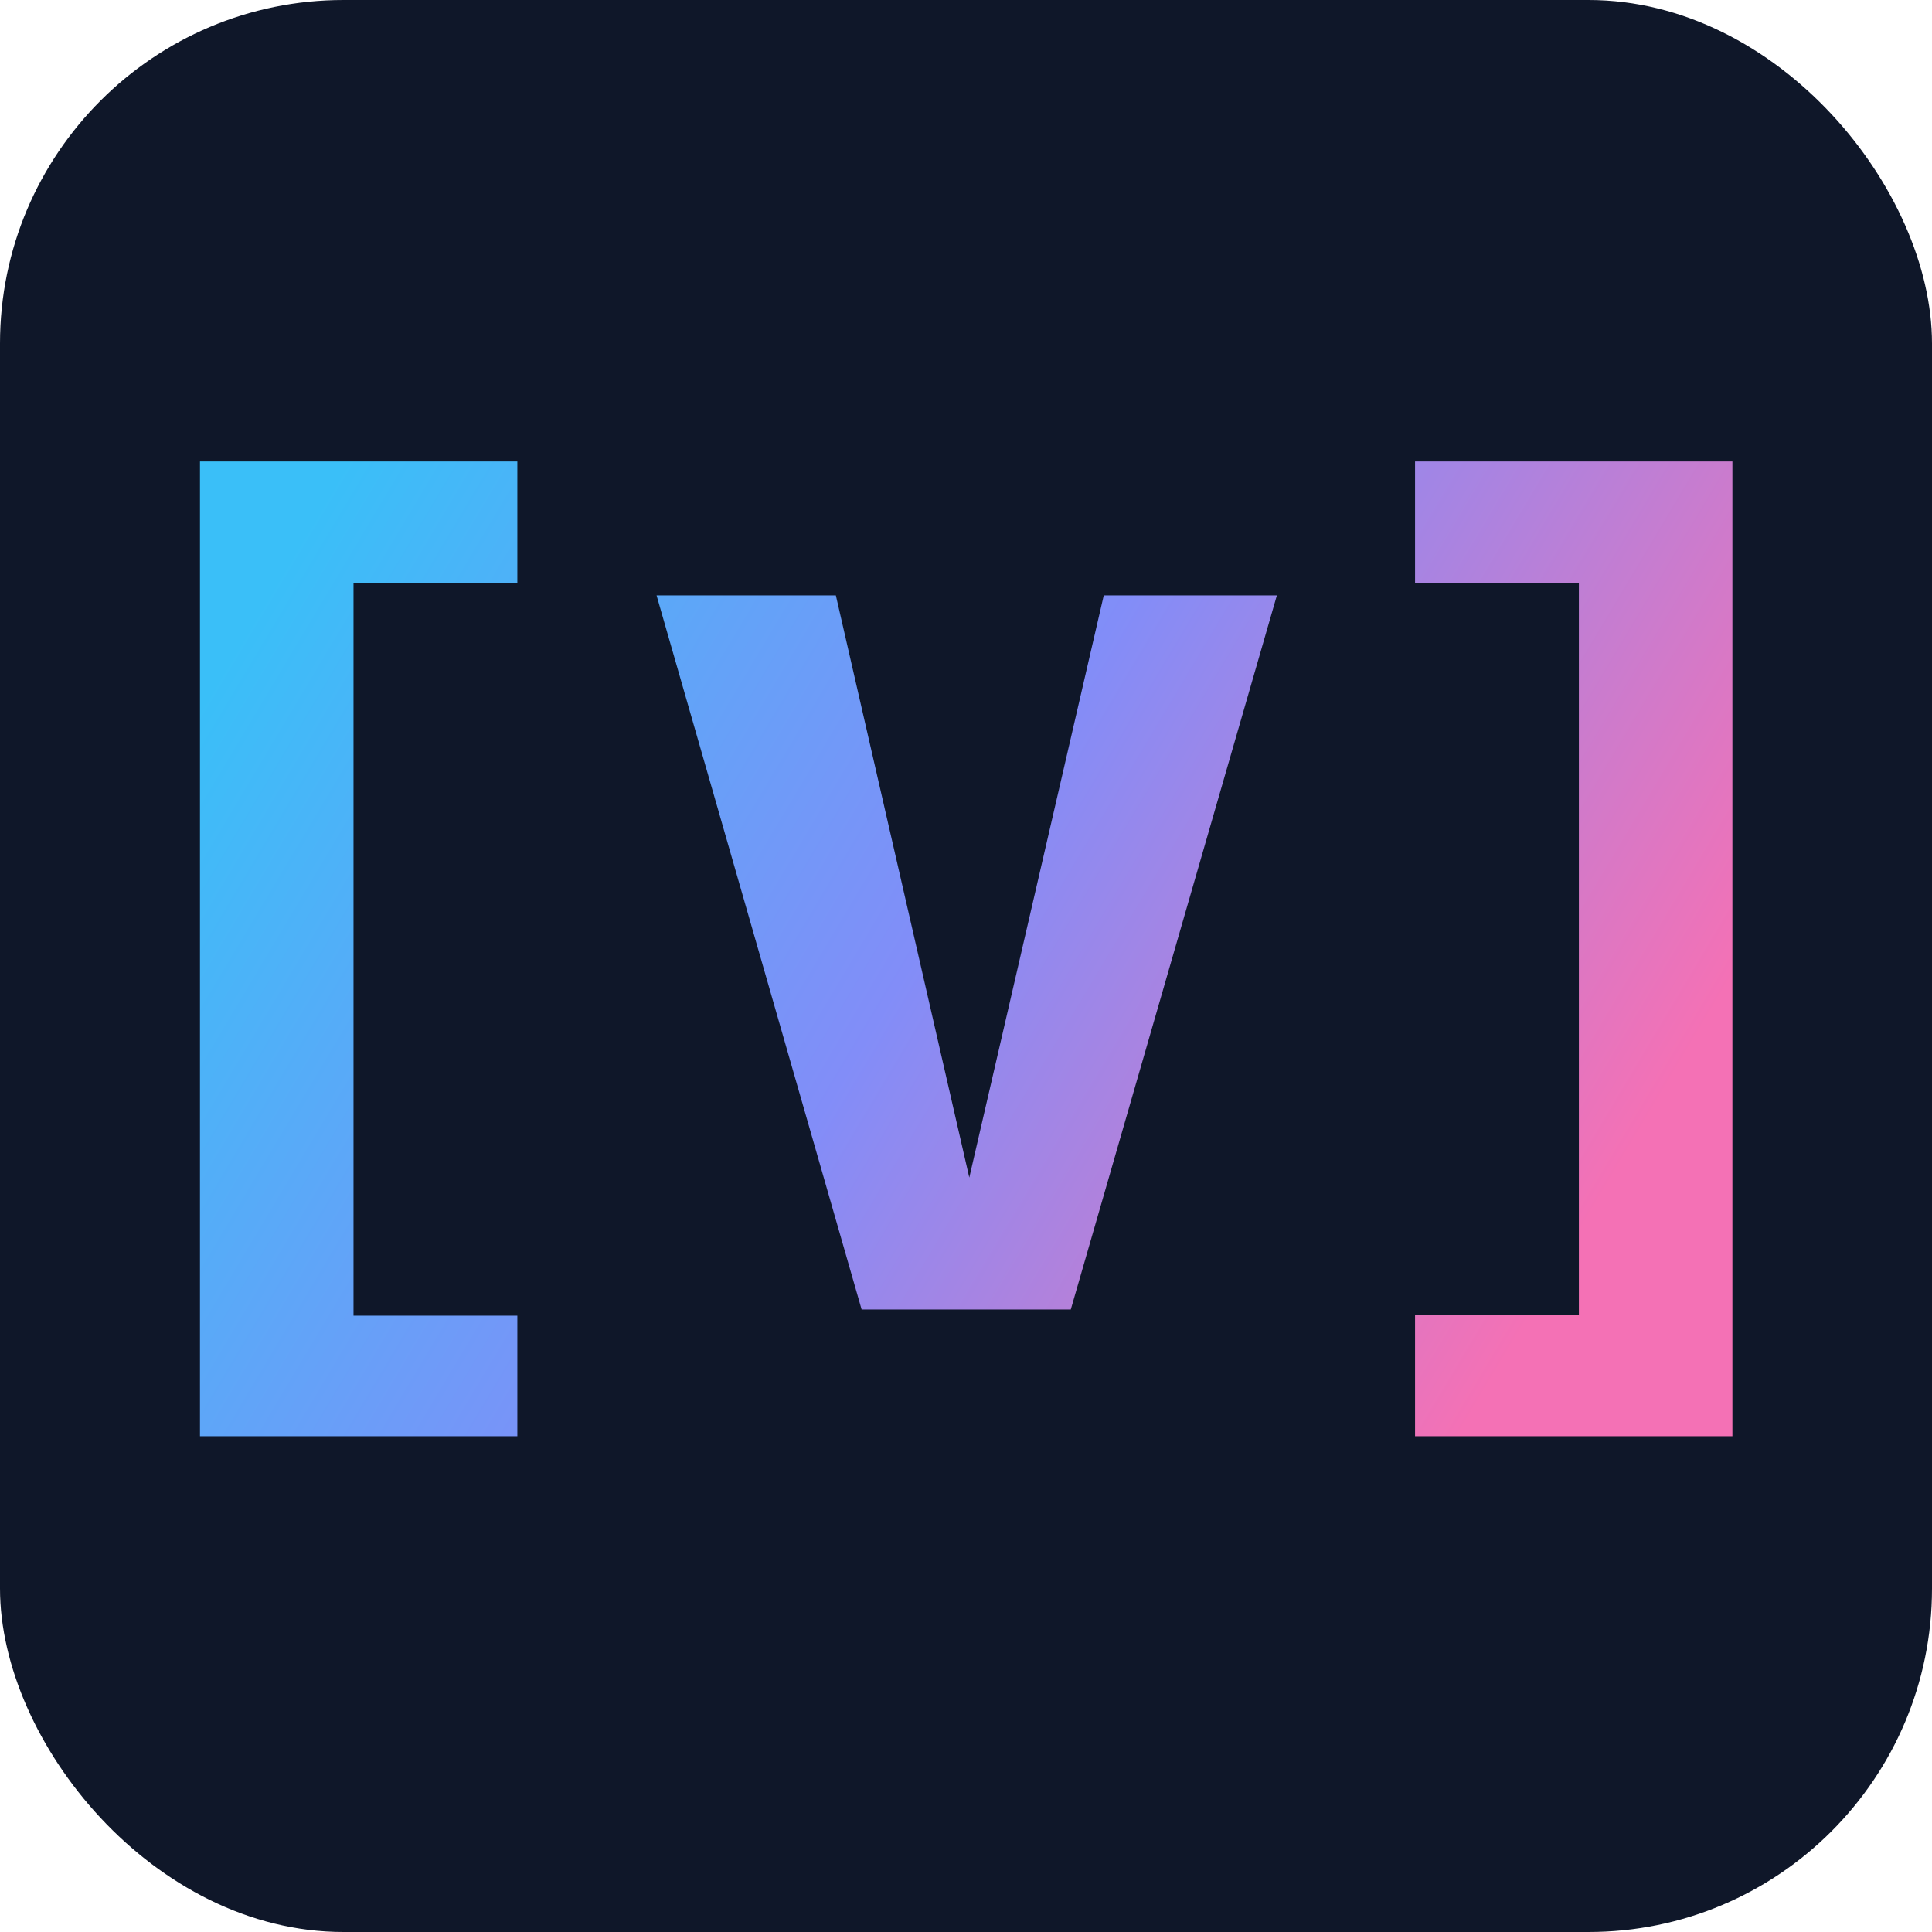<svg width="180" height="180" viewBox="0 0 180 180" fill="none" xmlns="http://www.w3.org/2000/svg">
<g clip-path="url(#clip0_112_15)">
<rect width="180" height="180" rx="32" fill="#0F1729"/>
<path d="M18.632 133.808V42.992H48.2V54.32H32.936V122.576H48.2V133.808H18.632ZM90.307 109.712L102.835 55.472H118.963L99.763 122H80.275L61.171 55.472H77.875L90.307 109.712ZM161.405 42.992V133.808H131.837V122.48H147.101V54.32H131.837V42.992H161.405Z" fill="url(#paint0_linear_112_15)"/>
</g>
<defs>
<linearGradient id="paint0_linear_112_15" x1="26.5" y1="52.5" x2="143" y2="122" gradientUnits="userSpaceOnUse">
<stop stop-color="#3ABFF8"/>
<stop offset="0.51" stop-color="#828DF8"/>
<stop offset="1" stop-color="#F471B5"/>
</linearGradient>
<clipPath id="clip0_112_15">
<rect width="180" height="180" rx="32" fill="white"/>
</clipPath>
</defs>
</svg>
